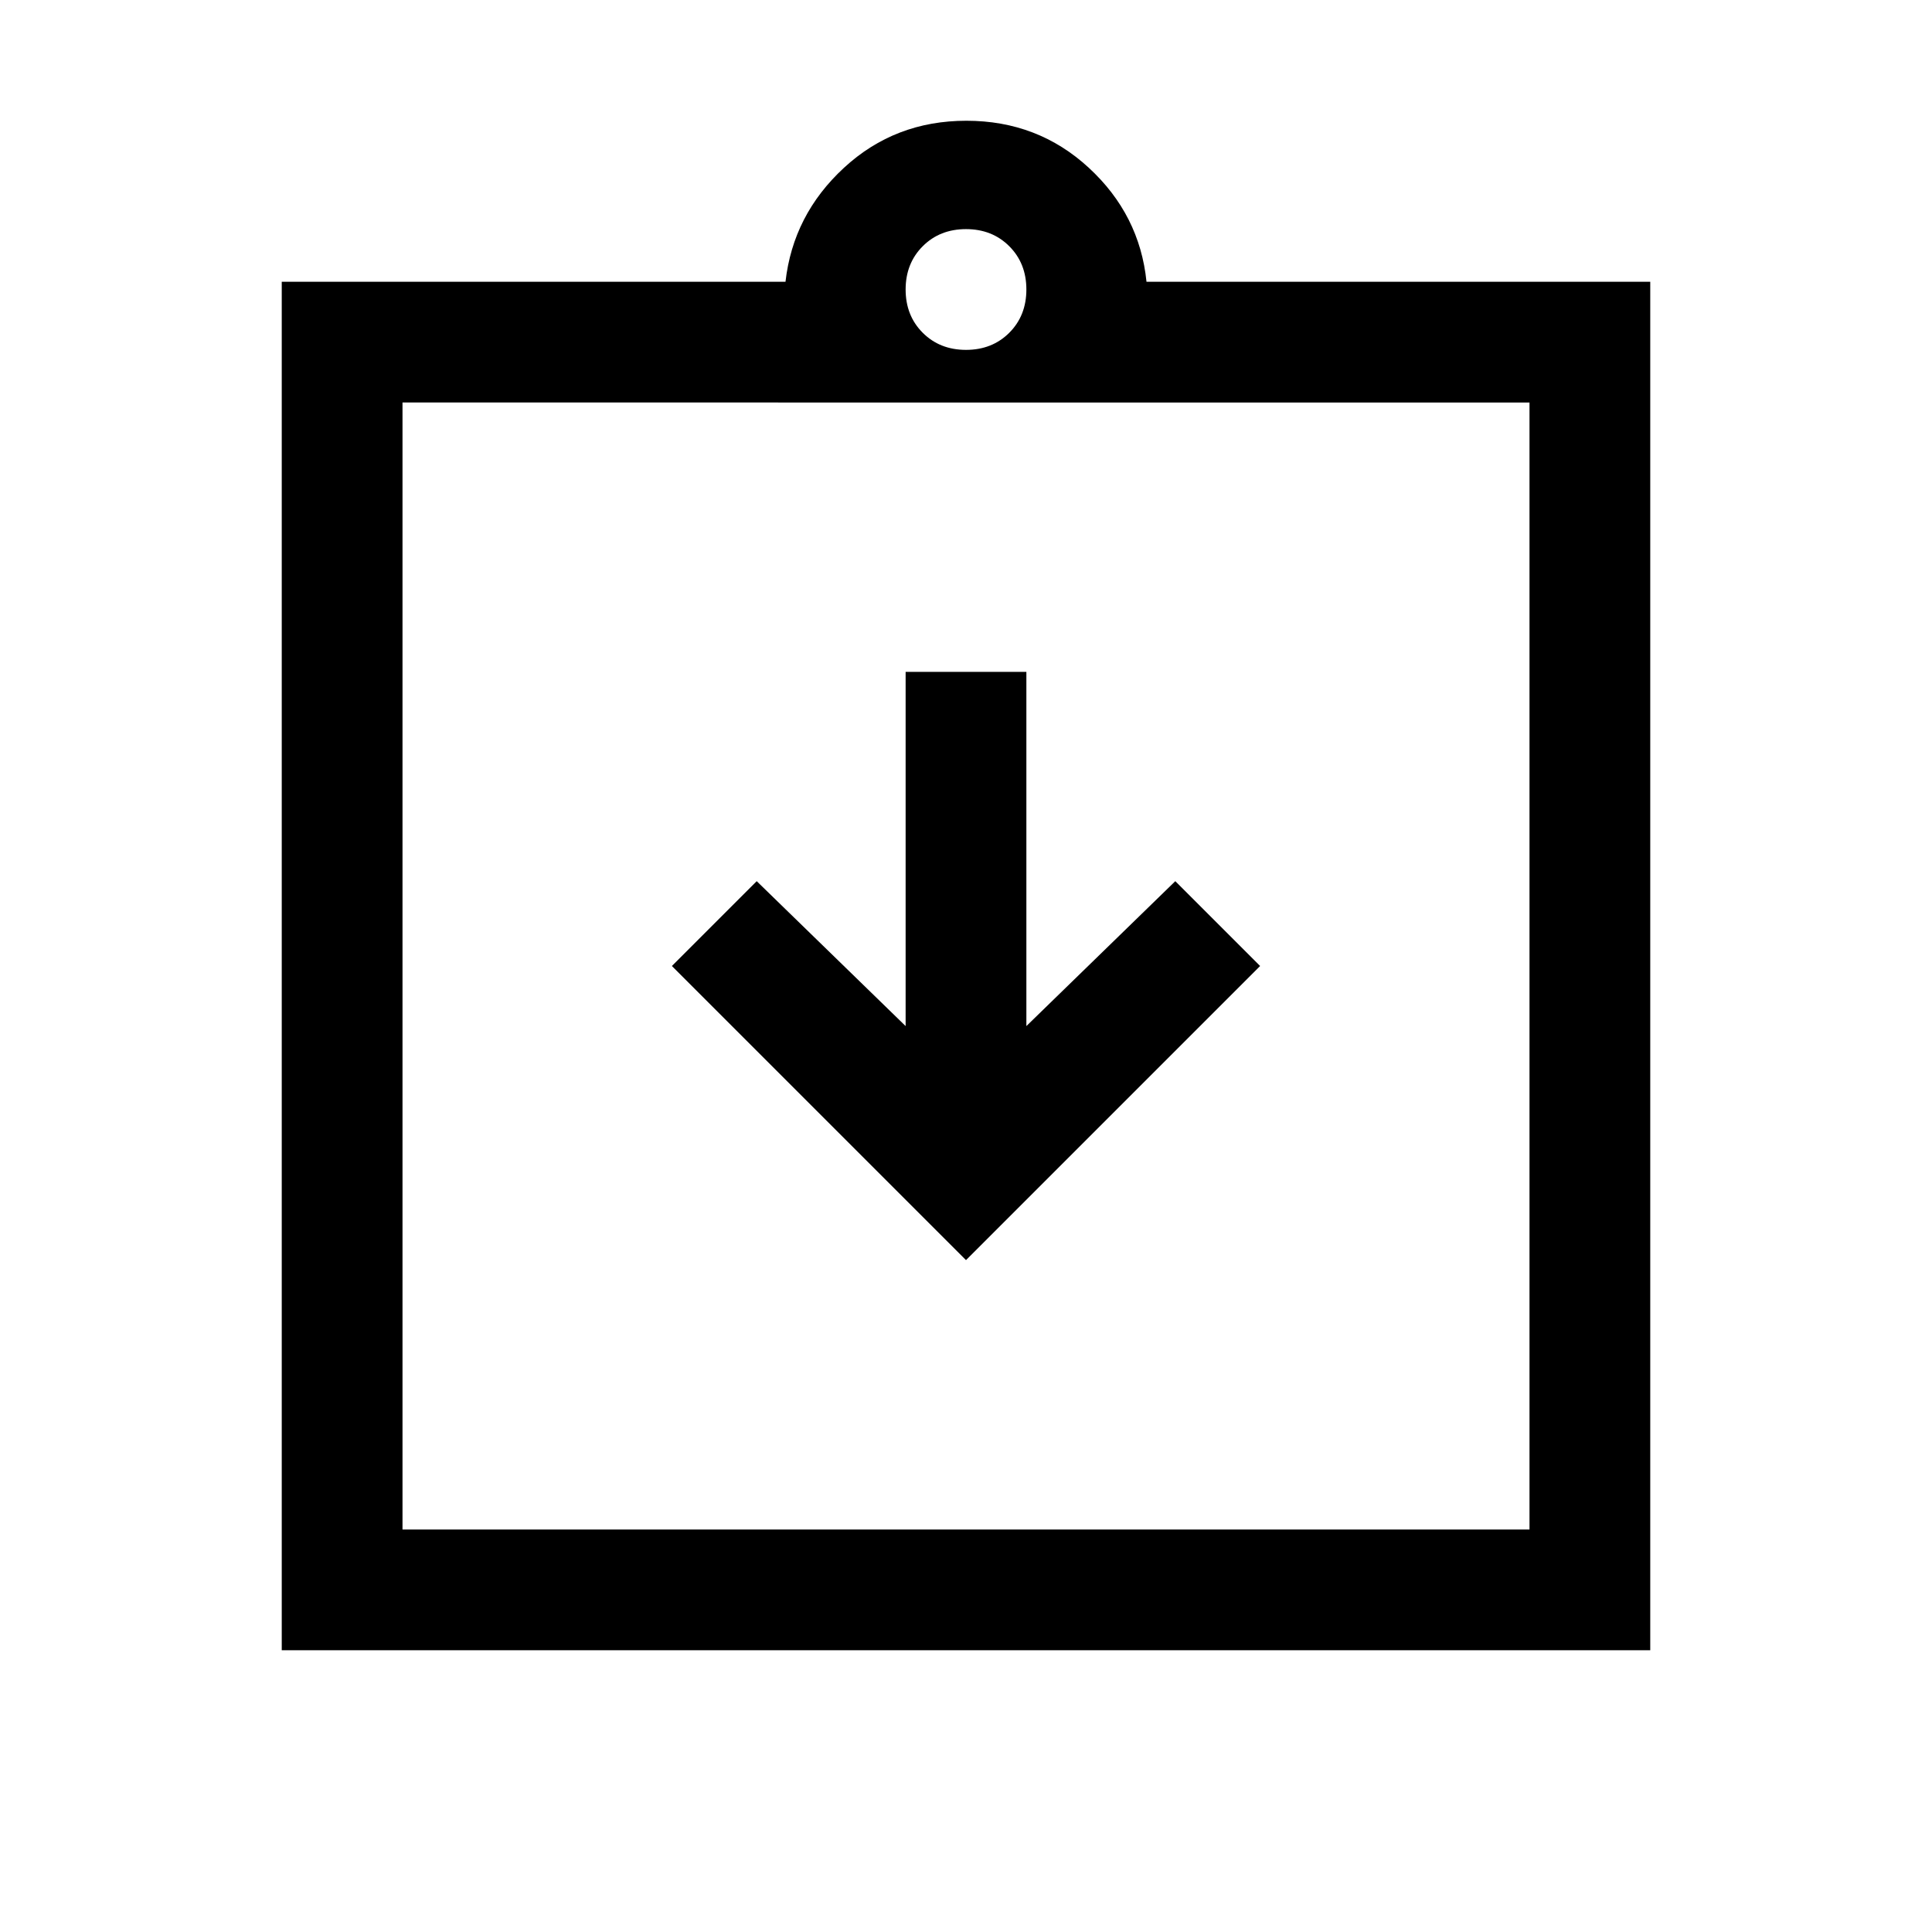 <svg xmlns="http://www.w3.org/2000/svg" height="24" viewBox="0 -960 960 960" width="24"><path d="M480-333.85 626.15-480 584-522.15l-74 72v-176h-60v176l-74-72L333.85-480 480-333.85ZM140-140v-680h250.31q3.77-33.31 29.08-56.65 25.3-23.35 60.8-23.35T541-876.65q25.31 23.34 28.69 56.65H820v680H140Zm60-60h560v-560H200v560Zm280-586.15q13 0 21.5-8.5t8.5-21.5q0-13-8.5-21.5t-21.5-8.5q-13 0-21.5 8.5t-8.5 21.5q0 13 8.5 21.5t21.5 8.5ZM200-200v-560 560Z"/></svg>